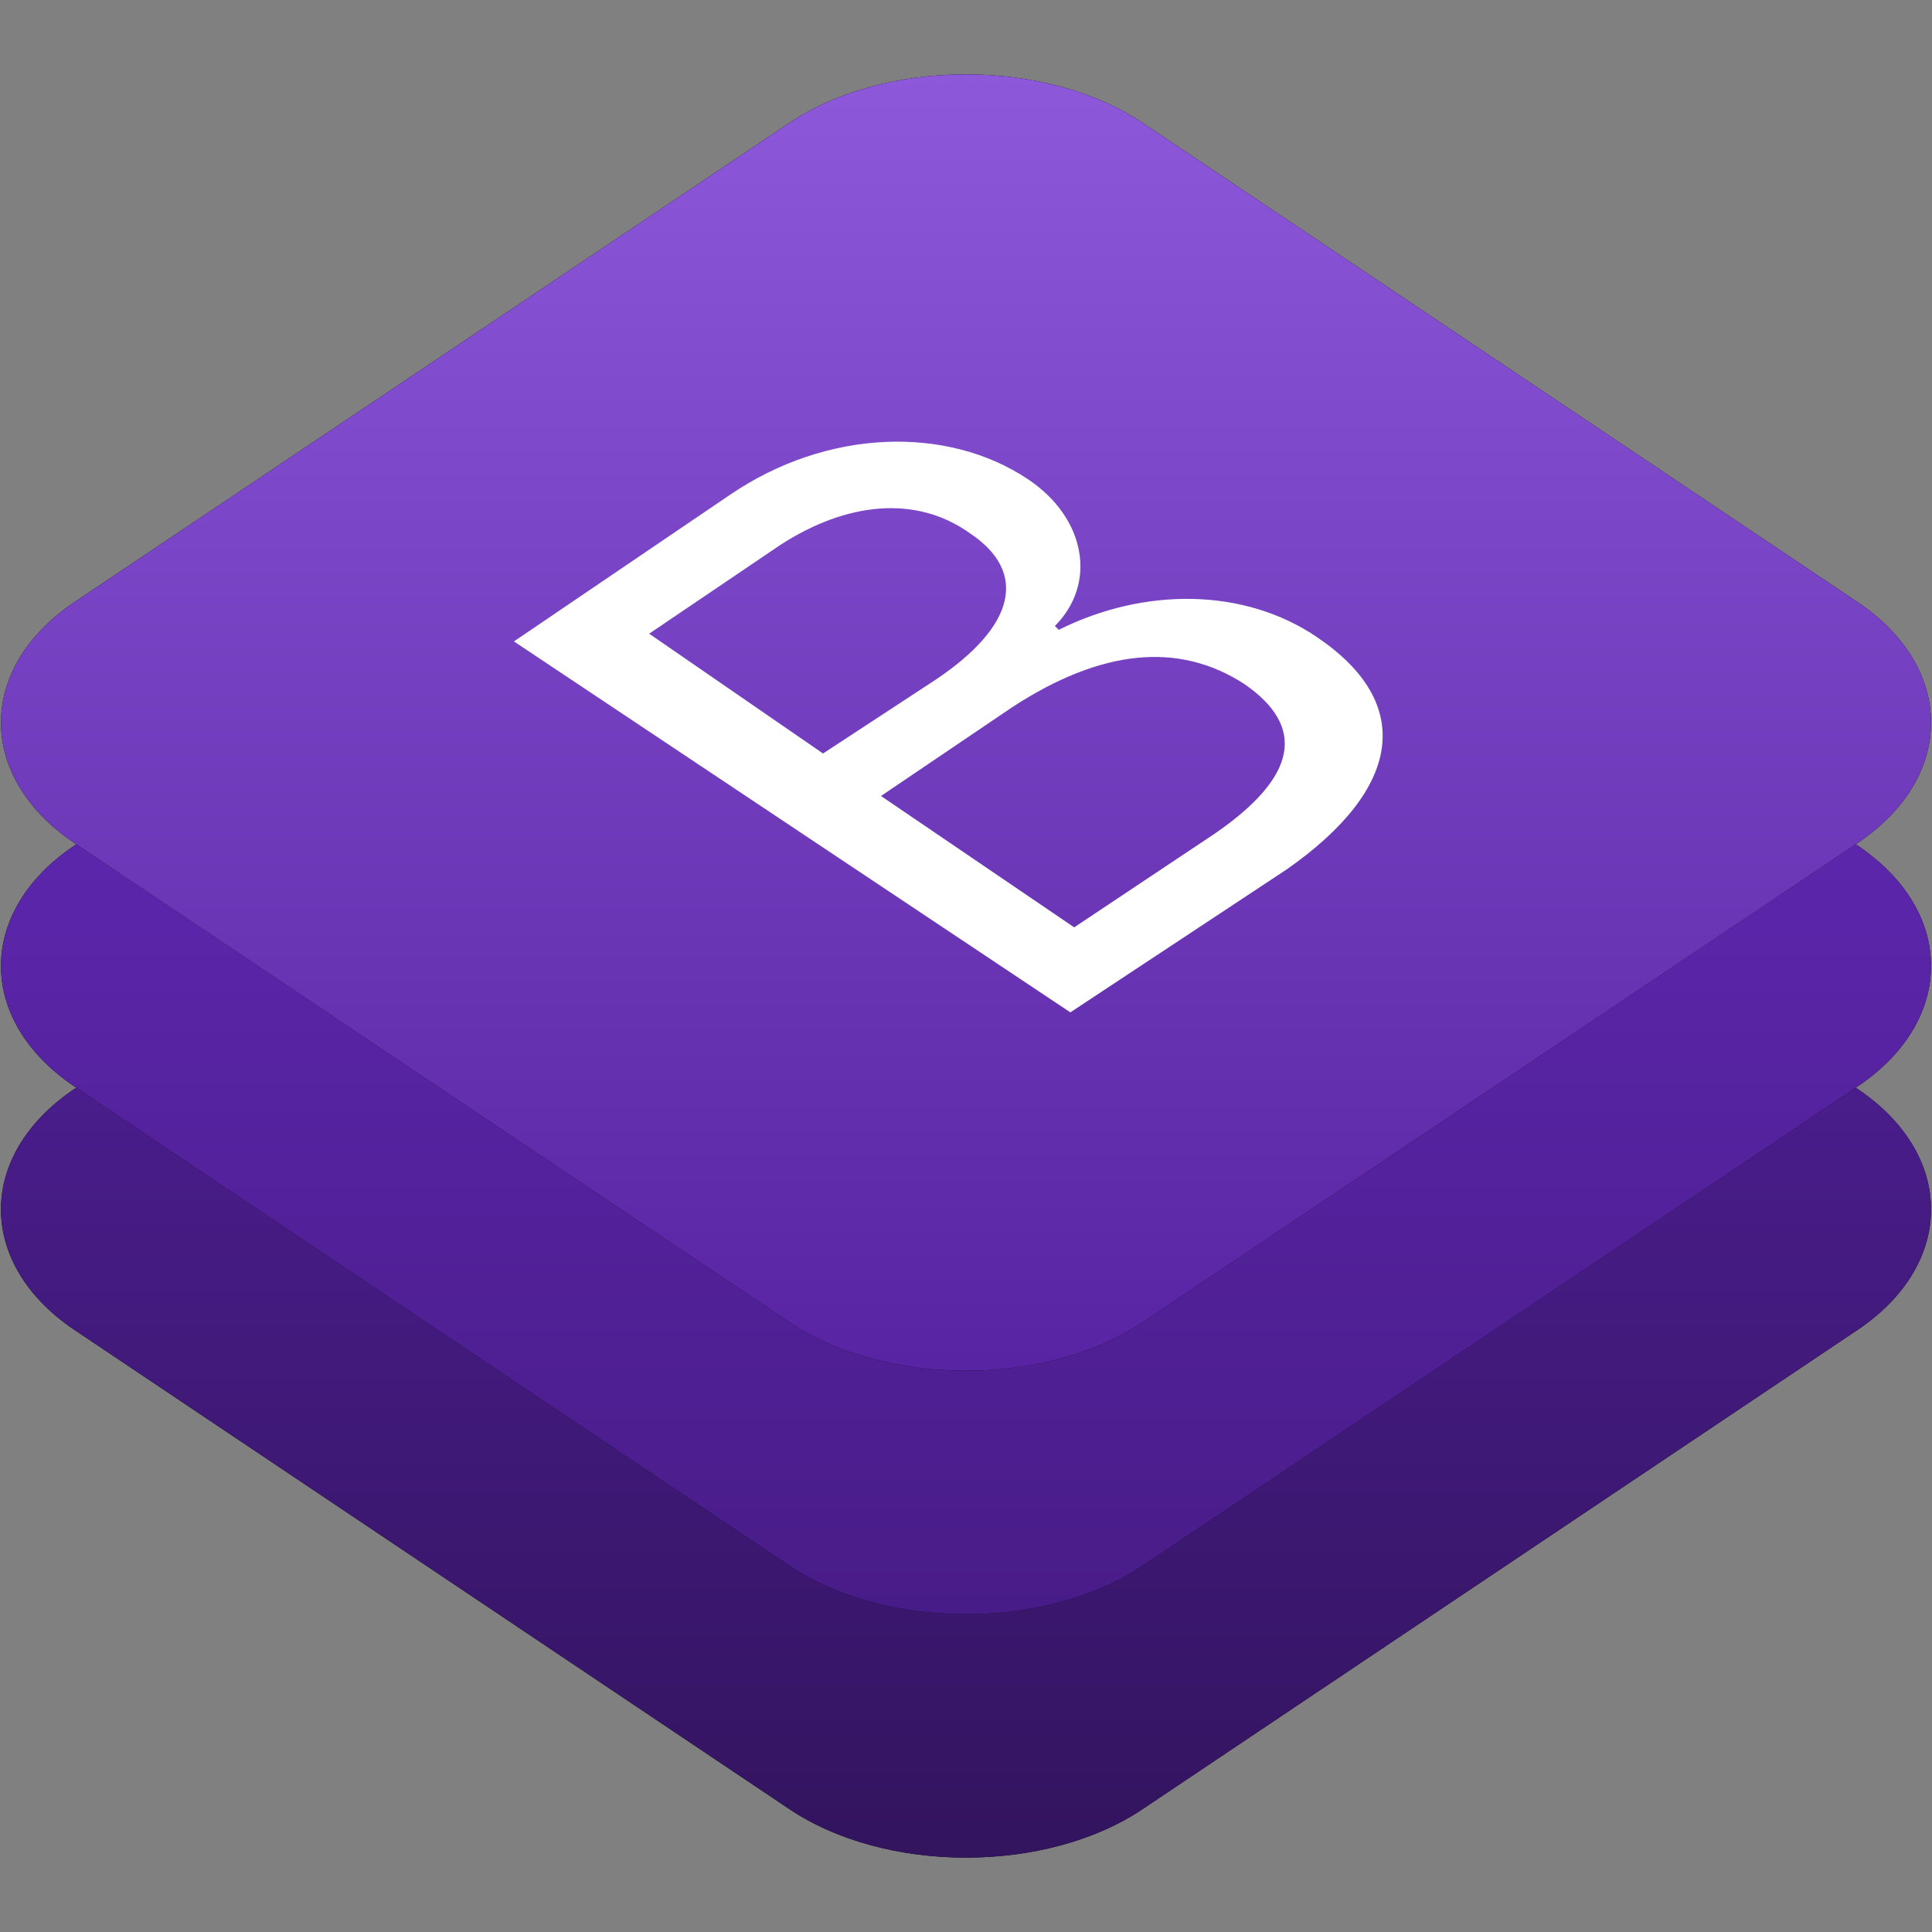 <svg height="50" 
	width="50" 
	viewBox="0 0 50 50" 
	xmlns="http://www.w3.org/2000/svg">
	<rect x="0" y="0" width="50" height="50" fill="#808080" stroke="none"/>
	<style type="text/css">
	.st0{fill:url(#b_1_);}
	.st1{fill:url(#e_1_);}
	.st2{fill:url(#h_1_);}
	.st3{fill:#FFFFFF;}
	</style>
	<g>
		<title>Bootstrap</title>
		<g>
			<g transform="translate(75 23)">
				<g>
					<path id="b_3_" 
						d="M-54.6-7.2L-73.1,5.2c-2.5,1.7-2.5,4.5,0,6.2l18.5,12.4c2.5,1.7,6.7,1.7,9.2,0l18.5-12.4
					c2.5-1.7,2.5-4.5,0-6.2L-45.4-7.2C-47.9-8.9-52.1-8.9-54.6-7.2L-54.6-7.2z" />
				</g>
				<g>

					<linearGradient id="b_1_" 
						gradientUnits="userSpaceOnUse" 
						x1="-74.385" 
						y1="26.27" 
						x2="-74.385" 
						y2="26.155" 
						gradientTransform="matrix(435.706 0 0 -292.809 32359.85 7683.589)">
						<stop offset="0" 
							style="stop-color:#5C24AE" />
						<stop offset="1" 
							style="stop-color:#30135A" />
					</linearGradient>
					<path id="b_2_" 
						class="st0" 
						d="M-54.6-7.2L-73.1,5.2c-2.5,1.7-2.5,4.5,0,6.2l18.5,12.4c2.5,1.7,6.7,1.7,9.2,0l18.5-12.4
					c2.5-1.7,2.5-4.5,0-6.2L-45.4-7.2C-47.9-8.9-52.1-8.9-54.6-7.2L-54.6-7.2z" />
				</g>
			</g>
			<g transform="translate(75 23)">
				<g>
					<path id="e_3_" 
						d="M-54.6-13.5L-73.1-1.1c-2.5,1.7-2.5,4.5,0,6.2l18.5,12.4c2.5,1.7,6.7,1.7,9.2,0l18.5-12.4
					c2.5-1.7,2.5-4.5,0-6.2l-18.5-12.4C-47.9-15.2-52.1-15.2-54.6-13.5L-54.6-13.5z" />
				</g>
				<g>

					<linearGradient id="e_1_" 
						gradientUnits="userSpaceOnUse" 
						x1="-74.385" 
						y1="26.123" 
						x2="-74.385" 
						y2="25.989" 
						gradientTransform="matrix(435.706 0 0 -292.809 32359.85 7628.588)">
						<stop offset="0" 
							style="stop-color:#7331D4" />
						<stop offset="1" 
							style="stop-color:#461B84" />
					</linearGradient>
					<path id="e_2_" 
						class="st1" 
						d="M-54.6-13.5L-73.1-1.1c-2.5,1.7-2.5,4.5,0,6.2l18.5,12.4c2.5,1.7,6.7,1.7,9.2,0l18.5-12.4
					c2.5-1.7,2.5-4.5,0-6.2l-18.5-12.4C-47.9-15.2-52.1-15.2-54.6-13.5L-54.6-13.5z" />
				</g>
			</g>
			<g transform="translate(75 23)">
				<g>
					<path id="h_3_" 
						d="M-54.6-19.8L-73.1-7.4c-2.5,1.7-2.5,4.5,0,6.2l18.5,12.4c2.5,1.7,6.7,1.7,9.2,0l18.5-12.4
					c2.5-1.7,2.5-4.5,0-6.2l-18.5-12.4C-47.9-21.5-52.1-21.5-54.6-19.8L-54.6-19.8z" />
				</g>
				<g>

					<linearGradient id="h_1_" 
						gradientUnits="userSpaceOnUse" 
						x1="-74.385" 
						y1="25.937" 
						x2="-74.385" 
						y2="25.823" 
						gradientTransform="matrix(435.706 0 0 -292.809 32359.85 7573.588)">
						<stop offset="0" 
							style="stop-color:#905BDD" />
						<stop offset="1" 
							style="stop-color:#5521A0" />
					</linearGradient>
					<path id="h_2_" 
						class="st2" 
						d="M-54.6-19.8L-73.1-7.4c-2.5,1.7-2.5,4.5,0,6.2l18.5,12.4c2.5,1.7,6.7,1.7,9.2,0l18.5-12.4
					c2.5-1.7,2.5-4.5,0-6.2l-18.5-12.4C-47.9-21.5-52.1-21.5-54.6-19.8L-54.6-19.8z" />
				</g>
			</g>
			<path class="st3" 
				d="M27.7,26.2l-14.4-9.6l5.6-3.8c2.5-1.7,5.6-1.8,7.7-0.4c1.5,1,1.8,2.7,0.7,3.8l0.1,0.1
			c2.2-1.1,4.8-1.1,6.7,0.2c2.5,1.7,2.2,3.9-0.8,6L27.7,26.2L27.7,26.2z M21.3,19.5l2.9-1.9c2.1-1.4,2.4-2.8,0.9-3.8
			c-1.4-1-3.2-0.8-4.9,0.3l-3.4,2.3L21.3,19.5z M31.4,21.6c2.2-1.5,2.4-2.8,0.8-3.9c-1.7-1.1-3.7-0.9-6,0.6l-3.4,2.3l5,3.4
			L31.4,21.6L31.4,21.6z" />
		</g>
	</g>
</svg>
